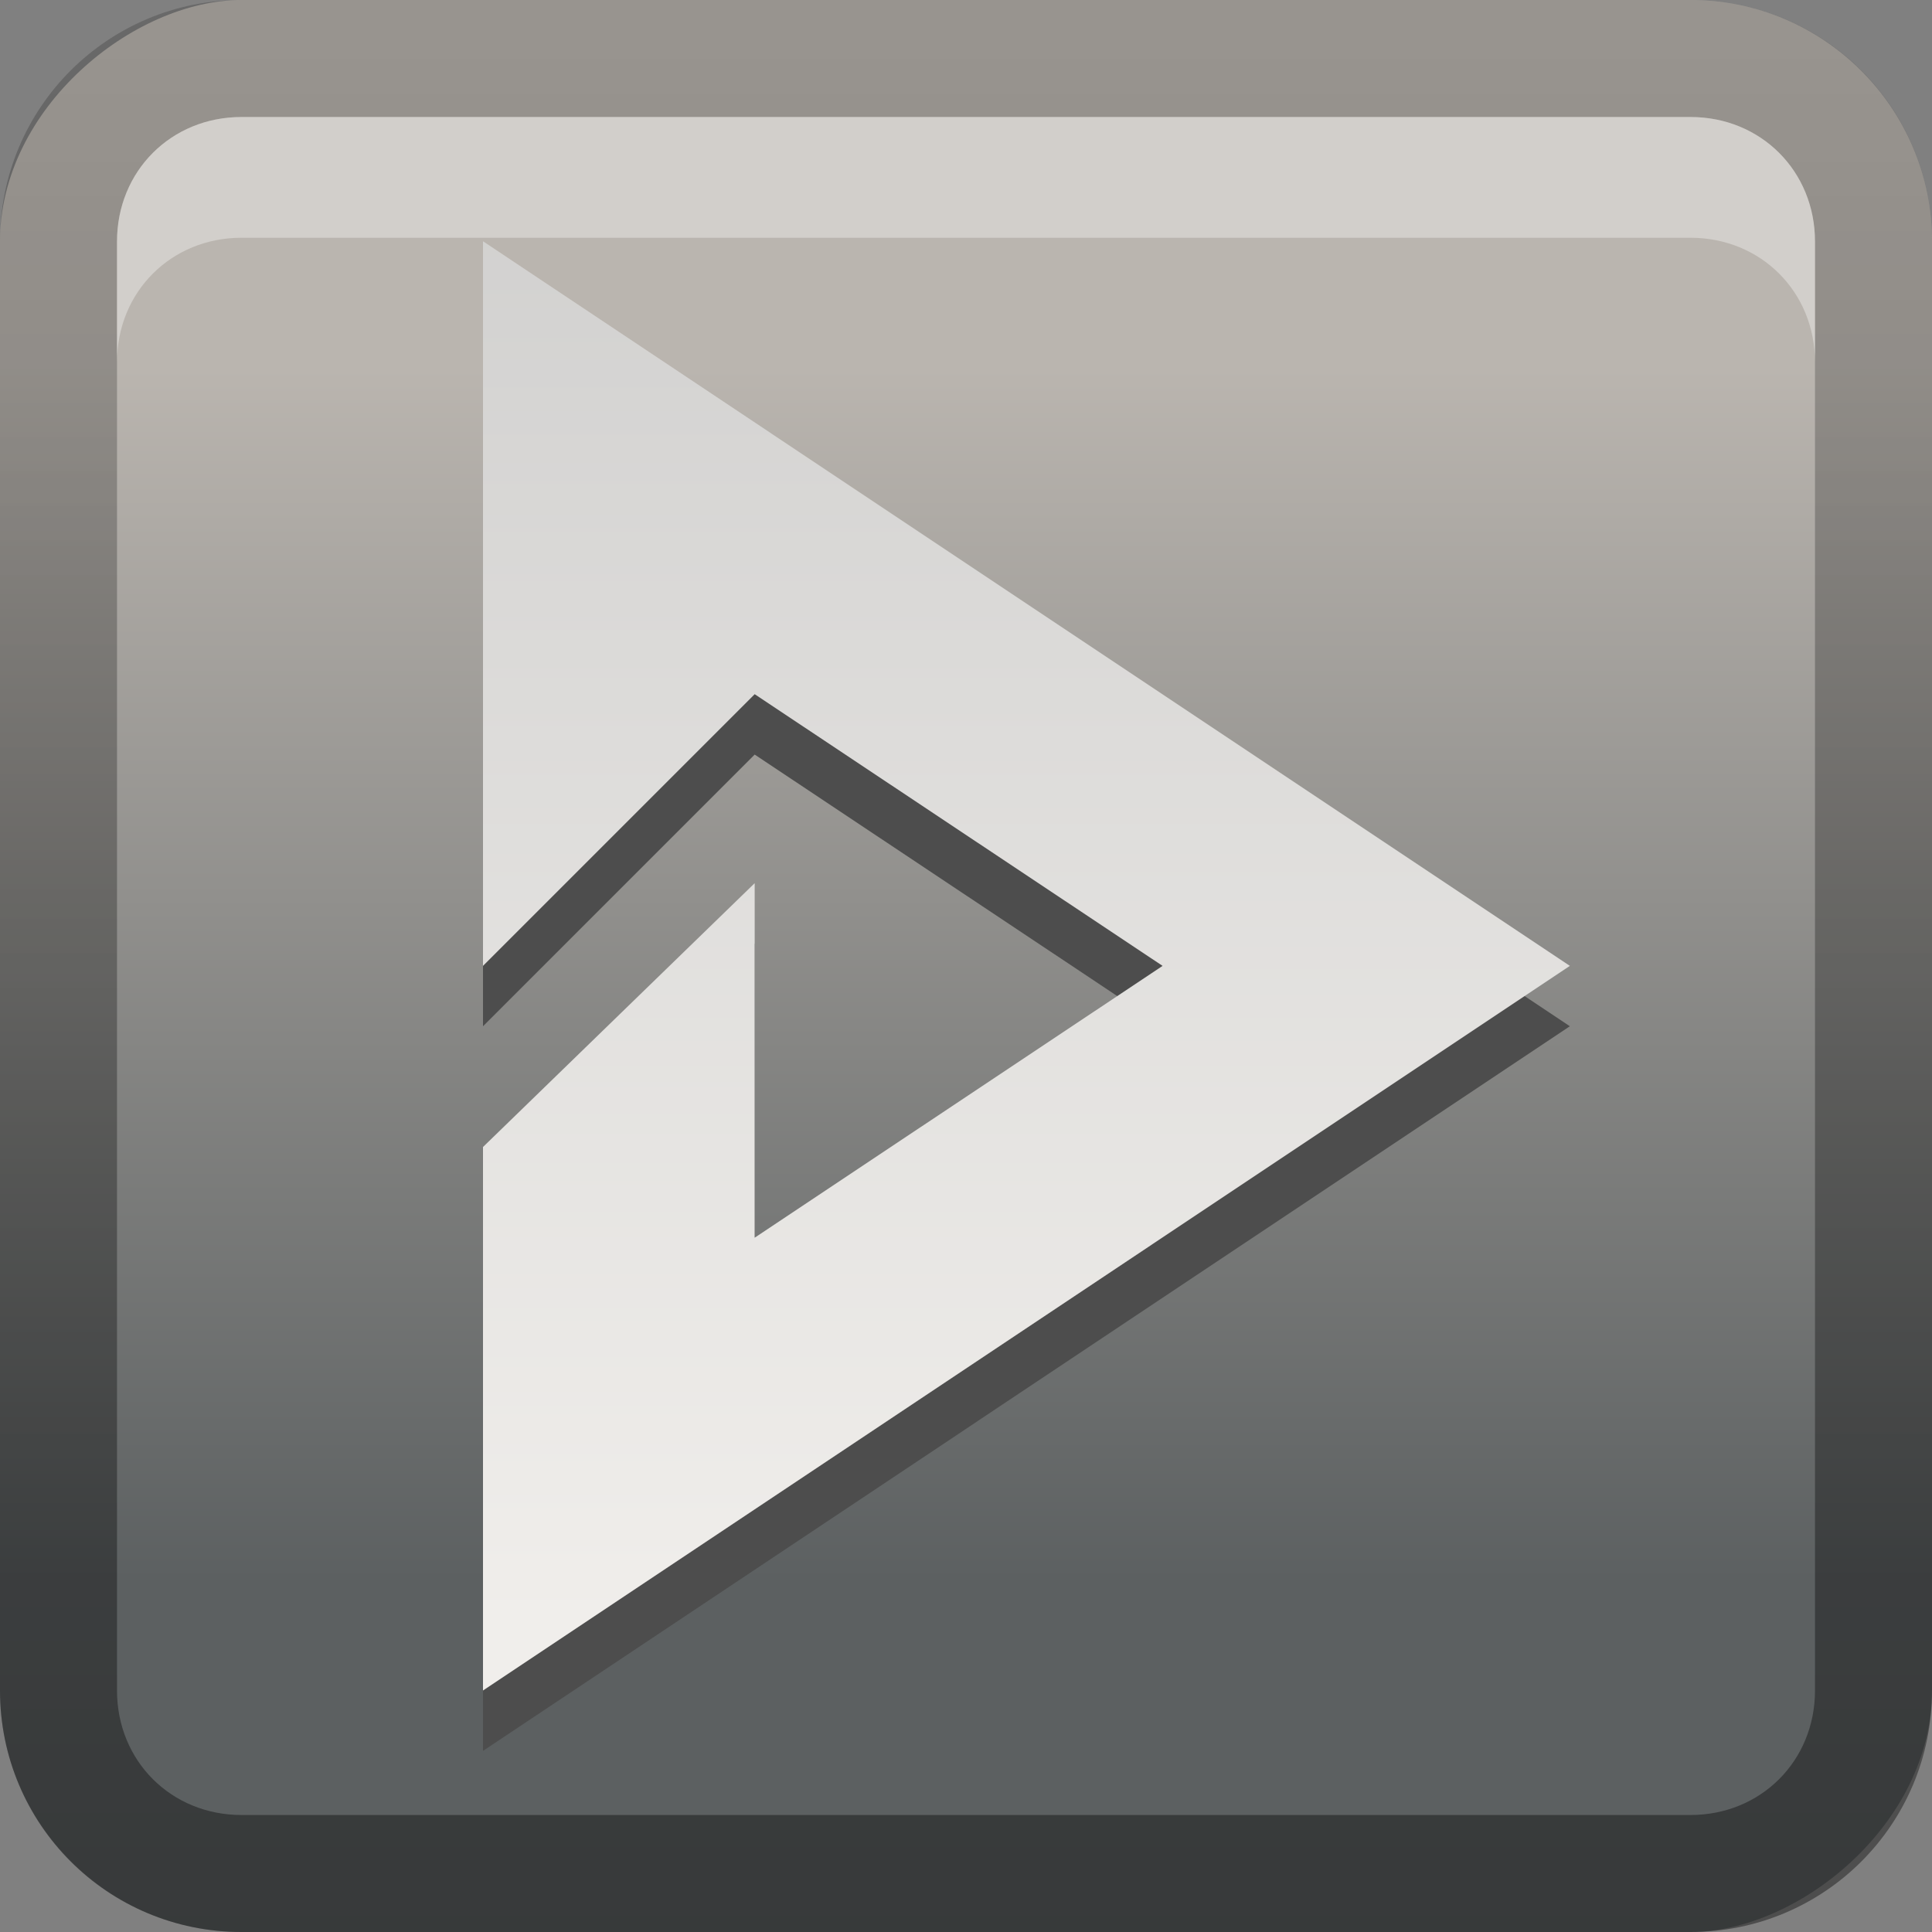 <?xml version="1.0" encoding="UTF-8" standalone="no"?>
<!-- Created with Inkscape (http://www.inkscape.org/) -->

<svg
   xmlns:dc="http://purl.org/dc/elements/1.1/"
   xmlns:cc="http://creativecommons.org/ns#"
   xmlns:rdf="http://www.w3.org/1999/02/22-rdf-syntax-ns#"
   xmlns:svg="http://www.w3.org/2000/svg"
   xmlns="http://www.w3.org/2000/svg"
   xmlns:xlink="http://www.w3.org/1999/xlink"
   xmlns:sodipodi="http://sodipodi.sourceforge.net/DTD/sodipodi-0.dtd"
   xmlns:inkscape="http://www.inkscape.org/namespaces/inkscape"
   width="16"
   height="16"
   id="svg2"
   sodipodi:version="0.32"
   inkscape:version="0.47 r22583"
   version="1.0"
   sodipodi:docname="deadbeef.svg"
   inkscape:output_extension="org.inkscape.output.svg.inkscape"
   style="display:inline">
  <rect width="100%" height="100%" fill="#808080" stroke="none"/>
  <defs
     id="defs4">
    <inkscape:perspective
       sodipodi:type="inkscape:persp3d"
       inkscape:vp_x="0 : 8 : 1"
       inkscape:vp_y="0 : 1000 : 0"
       inkscape:vp_z="16 : 8 : 1"
       inkscape:persp3d-origin="8 : 5.3333333 : 1"
       id="perspective35" />
    <linearGradient
       inkscape:collect="always"
       id="linearGradient3327">
      <stop
         style="stop-color:#000000;stop-opacity:1;"
         offset="0"
         id="stop3330" />
      <stop
         style="stop-color:#000000;stop-opacity:0;"
         offset="1"
         id="stop3333" />
    </linearGradient>
    <linearGradient
       id="ButtonColor"
       x1="10.32"
       y1="21"
       x2="10.32"
       y2="0.999"
       gradientUnits="userSpaceOnUse">
      <stop
         style="stop-color:#29669f;stop-opacity:1;"
         offset="0"
         id="stop3189" />
      <stop
         style="stop-color:#88b6e0;stop-opacity:1;"
         offset="1"
         id="stop3191" />
    </linearGradient>
    <linearGradient
       inkscape:collect="always"
       xlink:href="#linearGradient3700"
       id="linearGradient3204"
       x1="3.917"
       y1="8.942"
       x2="13.949"
       y2="8.942"
       gradientUnits="userSpaceOnUse"
       gradientTransform="translate(-17,-2)" />
    <linearGradient
       inkscape:collect="always"
       xlink:href="#linearGradient3327"
       id="linearGradient3629"
       x1="0"
       y1="8"
       x2="29.017"
       y2="8"
       gradientUnits="userSpaceOnUse"
       gradientTransform="matrix(0,-1,1,0,0,16)" />
    <linearGradient
       inkscape:collect="always"
       xlink:href="#SVGID_1_-4"
       id="linearGradient3765"
       gradientUnits="userSpaceOnUse"
       gradientTransform="matrix(0.093,0,0,0.041,-26.756,8.025)"
       x1="383.289"
       y1="0"
       x2="383.289"
       y2="218.48" />
    <linearGradient
       id="SVGID_1_-4"
       gradientUnits="userSpaceOnUse"
       x1="383.289"
       y1="0"
       x2="383.289"
       y2="218.48">
      <stop
         offset="0.006"
         style="stop-color:#ED2828"
         id="stop3143-2" />
      <stop
         offset="0.5"
         style="stop-color:#EF3B39"
         id="stop3145-1" />
      <stop
         offset="0.994"
         style="stop-color:#C02126"
         id="stop3147-3" />
    </linearGradient>
    <linearGradient
       y2="180.675"
       x2="175.308"
       y1="73.254"
       x1="175.308"
       gradientUnits="userSpaceOnUse"
       id="linearGradient3749-5">
      <stop
         id="stop3751-8"
         style="stop-color:#000000;stop-opacity:1;"
         offset="0" />
      <stop
         id="stop3753-7"
         style="stop-color:#000000;stop-opacity:0.473;"
         offset="0.994" />
    </linearGradient>
    <linearGradient
       inkscape:collect="always"
       xlink:href="#linearGradient3749-5"
       id="linearGradient3754"
       gradientUnits="userSpaceOnUse"
       gradientTransform="matrix(0.042,0,0,0.034,1.944,0.786)"
       x1="175.308"
       y1="73.254"
       x2="175.308"
       y2="180.675" />
    <linearGradient
       inkscape:collect="always"
       xlink:href="#linearGradient3749-5"
       id="linearGradient3756"
       gradientUnits="userSpaceOnUse"
       gradientTransform="matrix(0.05,0,0,0.034,2.48,0.786)"
       x1="175.308"
       y1="73.254"
       x2="175.308"
       y2="180.675" />
    <linearGradient
       y2="180.675"
       x2="175.308"
       y1="73.254"
       x1="175.308"
       gradientTransform="matrix(0.049,0,0,0.034,3.116,0.786)"
       gradientUnits="userSpaceOnUse"
       id="linearGradient3809"
       xlink:href="#linearGradient3749-5"
       inkscape:collect="always" />
    <inkscape:perspective
       id="perspective3700"
       inkscape:persp3d-origin="0.5 : 0.33333333 : 1"
       inkscape:vp_z="1 : 0.5 : 1"
       inkscape:vp_y="0 : 1000 : 0"
       inkscape:vp_x="0 : 0.5 : 1"
       sodipodi:type="inkscape:persp3d" />
    <linearGradient
       inkscape:collect="always"
       xlink:href="#linearGradient3700"
       id="linearGradient3181"
       x1="-3.061"
       y1="24.258"
       x2="-3.061"
       y2="10.258"
       gradientUnits="userSpaceOnUse"
       gradientTransform="translate(12.119,-7.258)" />
    <linearGradient
       id="linearGradient3700">
      <stop
         style="stop-color:#5c6061;stop-opacity:1"
         offset="0"
         id="stop3702" />
      <stop
         style="stop-color:#bab5af;stop-opacity:1"
         offset="1"
         id="stop3704" />
    </linearGradient>
    <linearGradient
       y2="10.258"
       x2="-3.061"
       y1="24.258"
       x1="-3.061"
       gradientTransform="translate(-30.54,-10.777)"
       gradientUnits="userSpaceOnUse"
       id="linearGradient3709"
       xlink:href="#linearGradient3700"
       inkscape:collect="always" />
    <inkscape:perspective
       id="perspective3719"
       inkscape:persp3d-origin="0.5 : 0.33333333 : 1"
       inkscape:vp_z="1 : 0.5 : 1"
       inkscape:vp_y="0 : 1000 : 0"
       inkscape:vp_x="0 : 0.5 : 1"
       sodipodi:type="inkscape:persp3d" />
    <linearGradient
       y2="16"
       x2="48"
       y1="80"
       x1="48"
       gradientTransform="matrix(0.257,0,0,0.257,0.057,-2.343)"
       gradientUnits="userSpaceOnUse"
       id="linearGradient3750"
       xlink:href="#linearGradient3679"
       inkscape:collect="always" />
    <linearGradient
       inkscape:collect="always"
       id="linearGradient3679">
      <stop
         style="stop-color:#d8d5cc;stop-opacity:1"
         offset="0"
         id="stop3681" />
      <stop
         style="stop-color:#40474b;stop-opacity:1"
         offset="1"
         id="stop3683" />
    </linearGradient>
    <linearGradient
       y2="16"
       x2="48"
       y1="80"
       x1="48"
       gradientTransform="matrix(0.2,0,0,0.2,18.6,-1.6)"
       gradientUnits="userSpaceOnUse"
       id="linearGradient3728"
       xlink:href="#linearGradient3679"
       inkscape:collect="always" />
    <inkscape:perspective
       id="perspective3686"
       inkscape:persp3d-origin="0.5 : 0.33333333 : 1"
       inkscape:vp_z="1 : 0.5 : 1"
       inkscape:vp_y="0 : 1000 : 0"
       inkscape:vp_x="0 : 0.5 : 1"
       sodipodi:type="inkscape:persp3d" />
    <linearGradient
       inkscape:collect="always"
       xlink:href="#linearGradient3661"
       id="linearGradient3667"
       gradientUnits="userSpaceOnUse"
       gradientTransform="matrix(0.24,0,0,0.229,0.52,-0.971)"
       x1="48"
       y1="80"
       x2="48"
       y2="16" />
    <linearGradient
       id="linearGradient3661">
      <stop
         id="stop3663"
         offset="0"
         style="stop-color:#f0eeeb;stop-opacity:1;" />
      <stop
         id="stop3665"
         offset="1"
         style="stop-color:#bcbcbc;stop-opacity:1;" />
    </linearGradient>
    <linearGradient
       y2="-37.486"
       x2="48"
       y1="80"
       x1="48"
       gradientTransform="matrix(0.18,0,0,0.171,-0.861,-0.23)"
       gradientUnits="userSpaceOnUse"
       id="linearGradient3695"
       xlink:href="#linearGradient3661"
       inkscape:collect="always" />
  </defs>
  <sodipodi:namedview
     id="base"
     pagecolor="#ffffff"
     bordercolor="#e7e7e7"
     borderopacity="1"
     inkscape:pageopacity="0.0"
     inkscape:pageshadow="2"
     inkscape:zoom="18.590744"
     inkscape:cx="-20.193634"
     inkscape:cy="8.2899864"
     inkscape:document-units="px"
     inkscape:current-layer="layer1"
     showgrid="true"
     inkscape:showpageshadow="false"
     showguides="false"
     inkscape:guide-bbox="true"
     inkscape:window-width="1920"
     inkscape:window-height="1024"
     inkscape:window-x="0"
     inkscape:window-y="25"
     inkscape:window-maximized="1"
     inkscape:snap-global="false">
    <sodipodi:guide
       orientation="1,0"
       position="0,112"
       id="guide2383" />
    <sodipodi:guide
       orientation="0,1"
       position="26.278,128"
       id="guide2385" />
    <sodipodi:guide
       orientation="1,0"
       position="128,54.082"
       id="guide2387" />
    <sodipodi:guide
       orientation="0,1"
       position="78.156,0"
       id="guide2389" />
    <sodipodi:guide
       orientation="0,1"
       position="60.864,64.085"
       id="guide2391" />
    <inkscape:grid
       type="xygrid"
       id="grid3672"
       visible="true"
       enabled="true" />
  </sodipodi:namedview>
  <g
     inkscape:label="Button"
     inkscape:groupmode="layer"
     id="layer1">
    <rect
       ry="2"
       rx="2"
       y="0"
       x="-16"
       height="16"
       width="16"
       id="rect3196"
       style="fill:url(#linearGradient3204);fill-opacity:1;fill-rule:nonzero;stroke:none"
       transform="matrix(0,-1,1,0,0,0)" />
    <path
       sodipodi:nodetypes="ccccccccccccccccccccccc"
       id="path3672"
       d="M 24,1.5 24,8.9 26.4,6.5 29.2,8.5 26.4,10.5 26.4,7.7 24,10.1 24,15.5 34,8.5 24,1.5 z M 24.794,3.025 32.612,8.5 l -7.819,5.475 0,-3.544 0.812,-0.812 0,0.881 c -0.002,0.581 0.786,0.984 1.256,0.644 l 2.8,-2 c 0.407,-0.292 0.407,-0.996 0,-1.288 l -2.8,-2 c -0.302,-0.219 -0.761,-0.183 -1.025,0.081 l -1.044,1.044 0,-3.956 z"
       style="opacity:0.3;fill:#000000;fill-opacity:1;stroke:none;display:inline" />
    <path
       style="opacity:0.4;fill:url(#linearGradient3629);fill-opacity:1;fill-rule:nonzero;stroke:none"
       d="m 0,14 c 0,1.108 0.892,2 2,2 l 12,0 c 1.108,0 2,-0.892 2,-2 L 16,2 C 16,0.892 15.108,0 14,0 L 2,0 C 0.892,0 0,0.892 0,2 l 0,12 z m 0.969,0 0,-12 C 0.969,1.417 1.417,0.969 2,0.969 l 12,0 c 0.583,0 1.031,0.448 1.031,1.031 l 0,12 c 0,0.583 -0.448,1.031 -1.031,1.031 l -12,0 C 1.417,15.031 0.969,14.583 0.969,14 z"
       id="rect2835" />
    <path
       style="fill:url(#linearGradient3728);fill-opacity:1;stroke:none;display:inline"
       d="M 24,1 24,8.4 26.4,6 29.2,8 26.4,10 26.4,7.2 24,9.6 24,15 34,8 24,1 z M 24.794,2.525 32.612,8 l -7.819,5.475 0,-3.544 0.812,-0.812 0,0.881 c -0.002,0.581 0.786,0.984 1.256,0.644 l 2.8,-2 c 0.407,-0.292 0.407,-0.996 0,-1.288 l -2.8,-2 c -0.302,-0.219 -0.761,-0.183 -1.025,0.081 l -1.044,1.044 0,-3.956 z"
       id="path3661"
       sodipodi:nodetypes="ccccccccccccccccccccccc" />
    <path
       style="fill:#ffffff;fill-opacity:1;fill-rule:nonzero;stroke:none;opacity:0.35"
       d="M 2 0.969 C 1.417 0.969 0.969 1.417 0.969 2 L 0.969 3 C 0.969 2.417 1.417 1.969 2 1.969 L 14 1.969 C 14.583 1.969 15.031 2.417 15.031 3 L 15.031 2 C 15.031 1.417 14.583 0.969 14 0.969 L 2 0.969 z "
       id="path2843" />
    <path
       sodipodi:nodetypes="cccccccccc"
       style="fill:#4d4d4d;fill-opacity:1;stroke:none;display:inline"
       d="M 4,2.498 4,8.499 6.25,6.249 9.628,8.499 6.25,10.75 l 0,-2.936 L 4,9.999 4,14.5 13.001,8.499 4,2.498 z"
       id="path2873" />
    <path
       id="path2862"
       d="M 4,1.998 4,7.999 6.25,5.749 9.628,7.999 6.25,10.25 l 0,-2.936 L 4,9.499 4,14 13.001,7.999 4,1.998 z"
       style="fill:url(#linearGradient3695);fill-opacity:1;stroke:none;display:inline"
       sodipodi:nodetypes="cccccccccc" />
  </g>
</svg>
